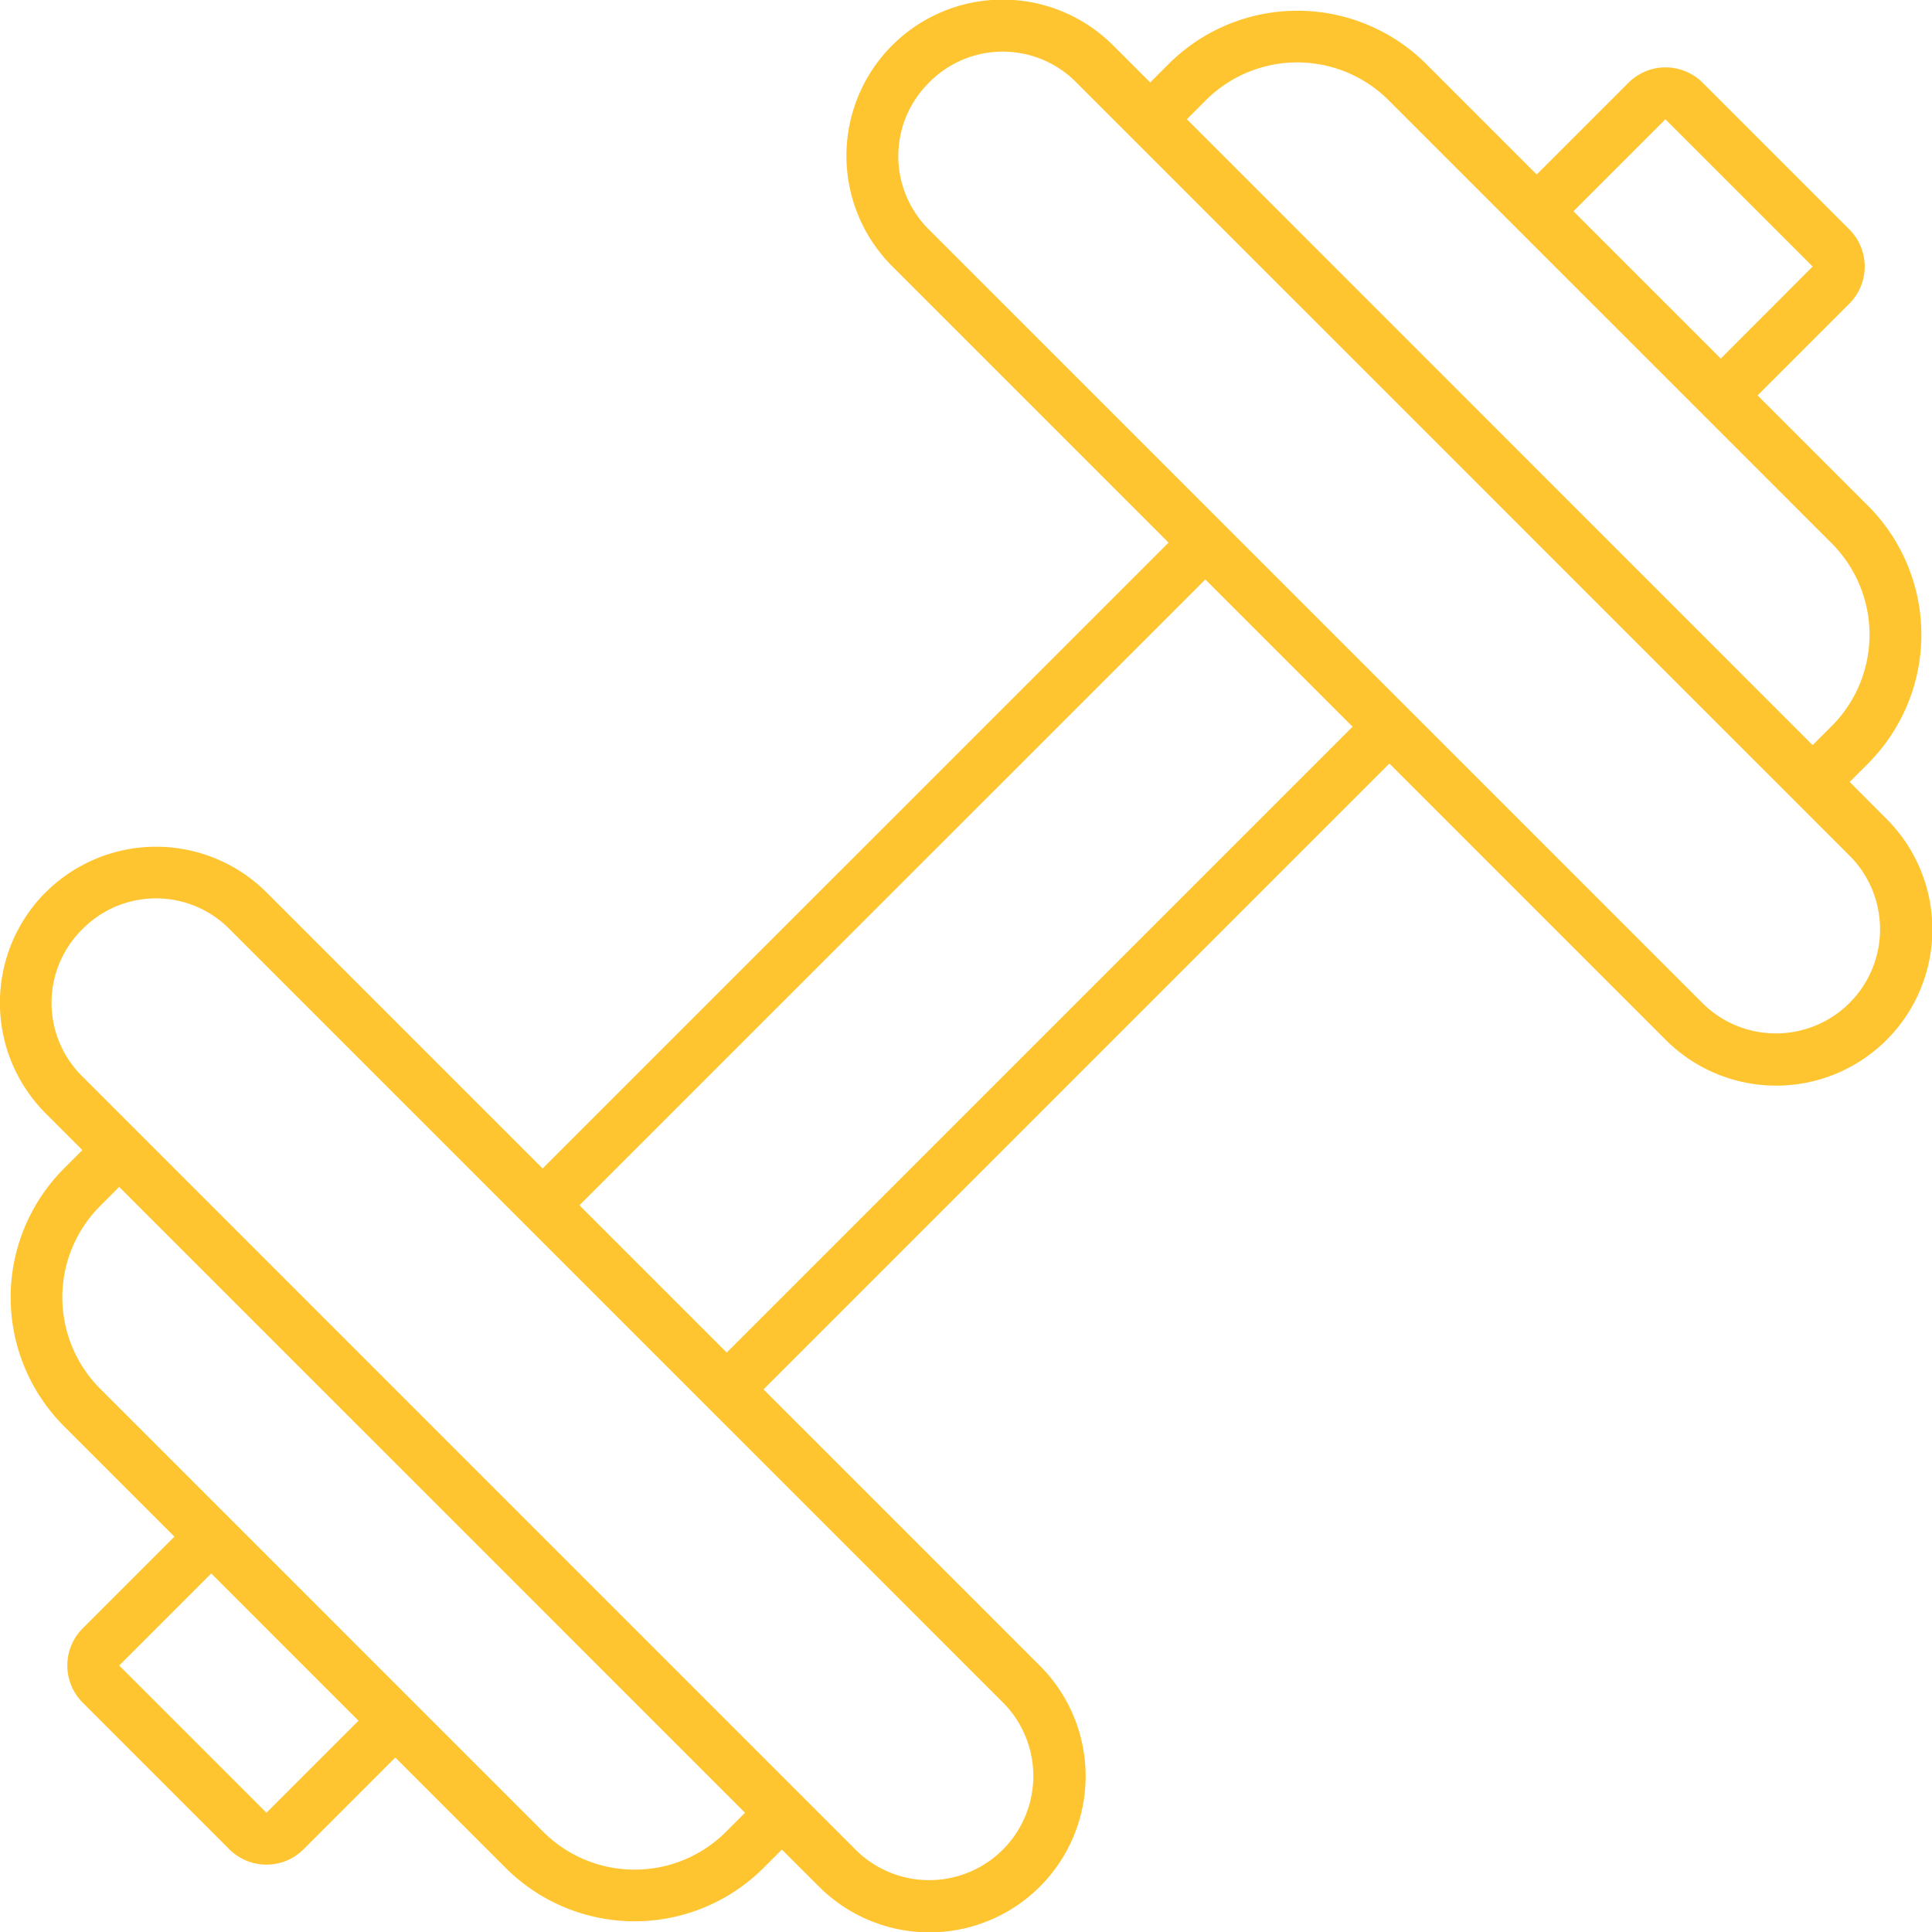 <svg xmlns="http://www.w3.org/2000/svg" viewBox="3427 4531 80.96 80.96">
  <defs>
    <style>
      .cls-1 {
        fill: #ffc530;
      }
    </style>
  </defs>
  <g id="athletics" transform="translate(3414.109 3565.747)">
    <path id="Path_721" data-name="Path 721" class="cls-1" d="M14.8,1002.648a6.555,6.555,0,0,0,0,9.256l1.543,1.543-.771.771a7.643,7.643,0,0,0,0,10.8l4.628,4.628-3.857,3.857a2.2,2.2,0,0,0,0,3.085l6.171,6.171a2.2,2.2,0,0,0,3.085,0l3.857-3.857,4.628,4.628a7.643,7.643,0,0,0,10.8,0l.771-.771L47.2,1044.3a6.545,6.545,0,1,0,9.256-9.256l-11.57-11.57,26.226-26.226,11.57,11.57a6.545,6.545,0,1,0,9.256-9.256L90.4,998.02l.771-.771a7.643,7.643,0,0,0,0-10.8l-4.628-4.628,3.857-3.857a2.2,2.2,0,0,0,0-3.085l-6.171-6.171a2.2,2.2,0,0,0-3.085,0l-3.857,3.857-4.628-4.628a7.643,7.643,0,0,0-10.8,0l-.771.771-1.543-1.543a6.545,6.545,0,1,0-9.256,9.256l11.57,11.57L35.63,1014.218l-11.57-11.57a6.555,6.555,0,0,0-9.256,0Zm1.543,1.543a4.33,4.33,0,0,1,6.171,0l32.4,32.4a4.363,4.363,0,0,1-6.171,6.171l-32.4-32.4a4.33,4.33,0,0,1,0-6.171Zm35.482-35.482a4.33,4.33,0,0,1,6.171,0l32.4,32.4a4.363,4.363,0,0,1-6.171,6.171l-32.4-32.4A4.33,4.33,0,0,1,51.828,968.709Zm-34.71,47.052.771-.771,26.226,26.226-.771.771a5.418,5.418,0,0,1-7.713,0l-18.512-18.512a5.419,5.419,0,0,1,0-7.714Zm45.509-45.509.771-.771a5.418,5.418,0,0,1,7.713,0l18.512,18.512a5.419,5.419,0,0,1,0,7.714l-.771.771L62.627,970.251Zm-44.738,64.793,3.857-3.857,6.171,6.171-3.857,3.857-6.171-6.171Zm19.284-19.284L63.4,989.535l6.171,6.171-26.226,26.225-6.171-6.171Zm41.652-41.653,3.857-3.857,6.171,6.171L85,980.279l-6.171-6.171Z" transform="translate(0)"/>
  </g>
</svg>
